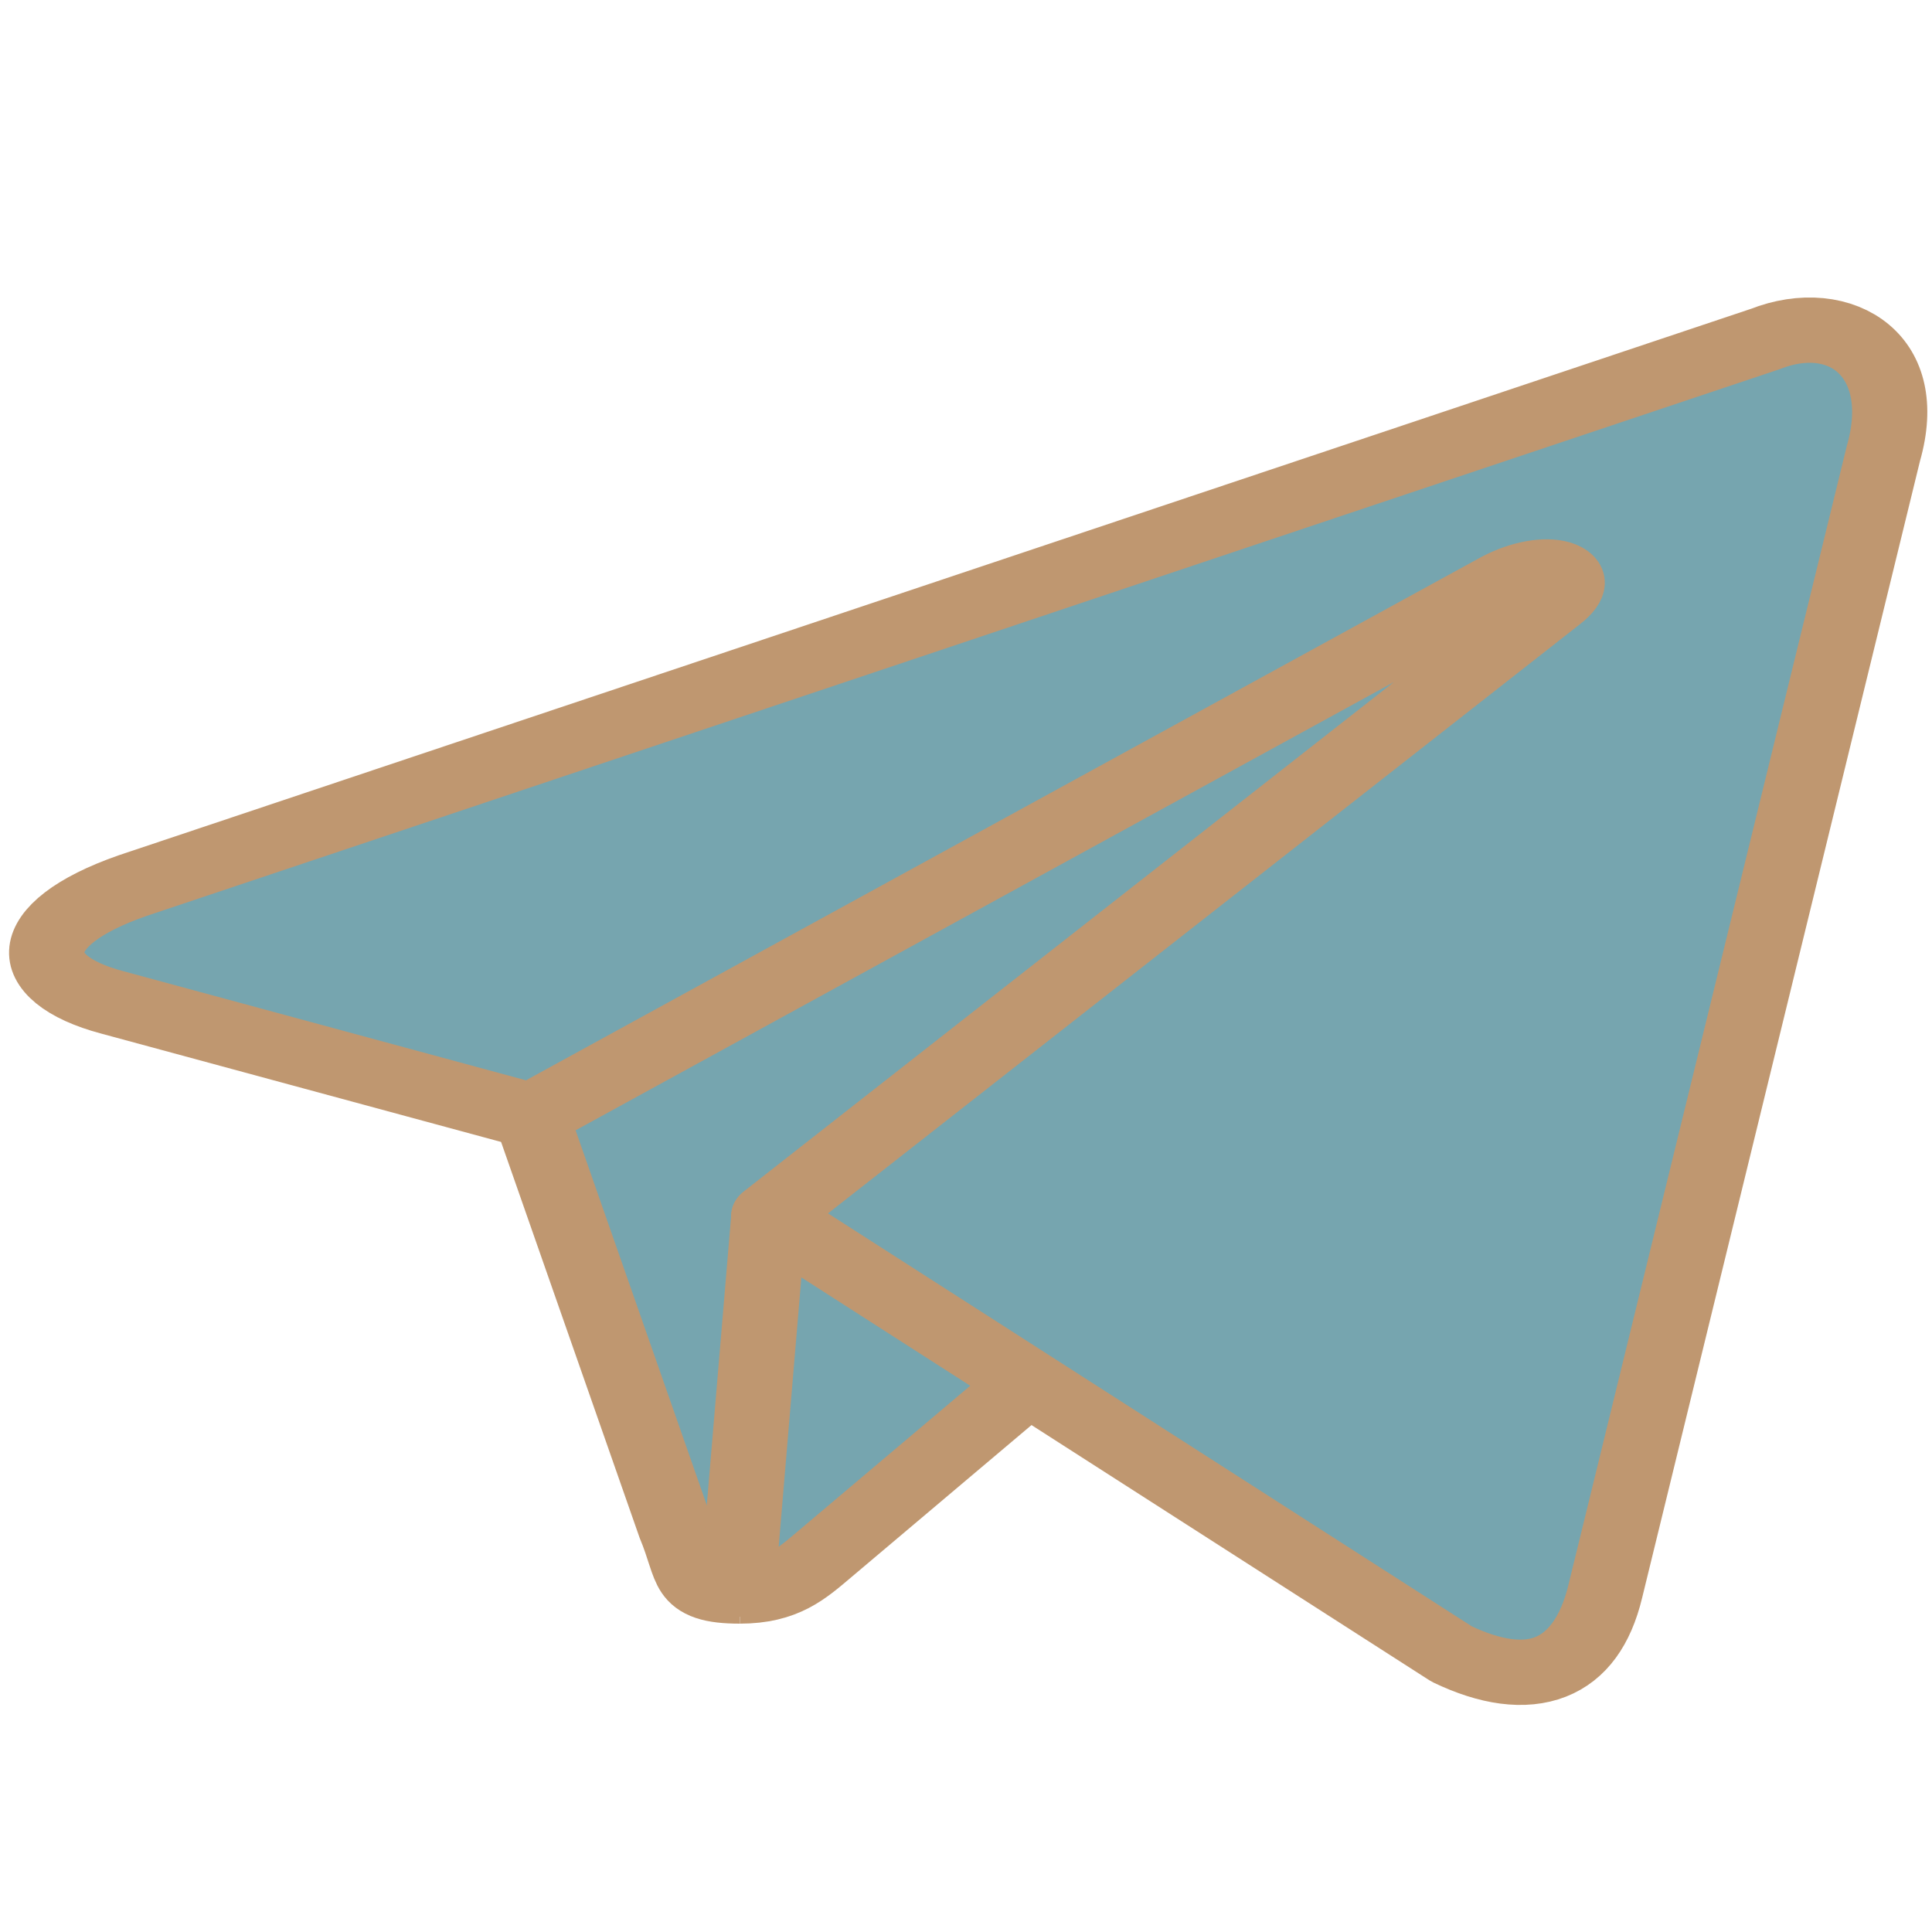 <?xml version="1.0" encoding="UTF-8" standalone="no"?>
<svg
   version="1.1"
   width="256"
   height="256"
   viewBox="0 0 256 256"
   xml:space="preserve"
   id="svg4"
   sodipodi:docname="telegram.svg"
   inkscape:version="1.3 (0e150ed6c4, 2023-07-21)"
   xmlns:inkscape="http://www.inkscape.org/namespaces/inkscape"
   xmlns:sodipodi="http://sodipodi.sourceforge.net/DTD/sodipodi-0.dtd"
   xmlns="http://www.w3.org/2000/svg"
   xmlns:svg="http://www.w3.org/2000/svg"><sodipodi:namedview
   id="namedview4"
   pagecolor="#ffffff"
   bordercolor="#000000"
   borderopacity="0.25"
   inkscape:showpageshadow="2"
   inkscape:pageopacity="0.0"
   inkscape:pagecheckerboard="0"
   inkscape:deskcolor="#d1d1d1"
   inkscape:zoom="1.6035156"
   inkscape:cx="61.115713"
   inkscape:cy="152.47747"
   inkscape:window-width="1920"
   inkscape:window-height="1017"
   inkscape:window-x="-8"
   inkscape:window-y="-8"
   inkscape:window-maximized="1"
   inkscape:current-layer="svg4" />&#10;&#10;<defs
   id="defs1">&#10;&#10;	<linearGradient
   id="SVGID_1"
   gradientUnits="userSpaceOnUse"
   x1="58.19"
   y1="75.759"
   x2="35.69"
   y2="23.289"
   gradientTransform="matrix(2.81,0,0,2.81,1.407,1.407)">&#10;<stop
   offset="0%"
   style="stop-color:rgb(55,174,226);stop-opacity: 1"
   id="stop1" />&#10;<stop
   offset="100%"
   style="stop-color:rgb(30,150,200);stop-opacity: 1"
   id="stop2" />&#10;</linearGradient>&#10;&#10;	&#10;	&#10;	&#10;</defs>&#10;&#10;<g
   id="g5"
   transform="matrix(1.776,0,0,1.542,-87.865,-75.707)"><path
     d="m 104.674,185.813 c -4.097,0 -3.4,-1.546 -4.814,-5.449 L 87.814,140.721 180.544,85.707"
     style="fill:#76a5af;fill-opacity:1;fill-rule:nonzero;stroke:#bf9770;stroke-width:5.61;stroke-linecap:butt;stroke-linejoin:miter;stroke-miterlimit:10;stroke-dasharray:none;stroke-opacity:1"
     stroke-linecap="round"
     id="path2" /><path
     d="m 104.674,185.813 c 3.161,0 4.558,-1.444 6.322,-3.161 l 16.86,-16.394 -21.03,-12.682"
     style="fill:#76a5af;fill-opacity:1;fill-rule:nonzero;stroke:#bf9770;stroke-width:5.61;stroke-linecap:butt;stroke-linejoin:miter;stroke-miterlimit:10;stroke-dasharray:none;stroke-opacity:1"
     stroke-linecap="round"
     id="path3" /><path
     d="m 106.824,153.579 50.959,37.648 c 5.817,3.209 10.012,1.548 11.462,-5.398 L 189.988,88.081 c 2.124,-8.514 -3.246,-12.378 -8.809,-9.852 L 59.374,125.196 c -8.315,3.335 -8.264,7.975 -1.515,10.04 l 31.258,9.756 72.363,-45.654 c 3.417,-2.071 6.553,-0.958 3.979,1.326 z"
     style="fill:#76a5af;fill-opacity:1;fill-rule:nonzero;stroke:#bf9770;stroke-width:5.61;stroke-linecap:round;stroke-linejoin:round;stroke-miterlimit:10;stroke-dasharray:none;stroke-opacity:1"
     stroke-linecap="round"
     id="path4" /><path
     style="fill:#76a5af;fill-opacity:1;stroke:#bf9770;stroke-width:5.61;stroke-linecap:round;stroke-linejoin:round;stroke-dasharray:none;stroke-opacity:1;paint-order:fill markers stroke"
     d="m 104.522,185.227 2.303,-31.483"
     id="path5"
     sodipodi:nodetypes="cc" /></g></svg>
